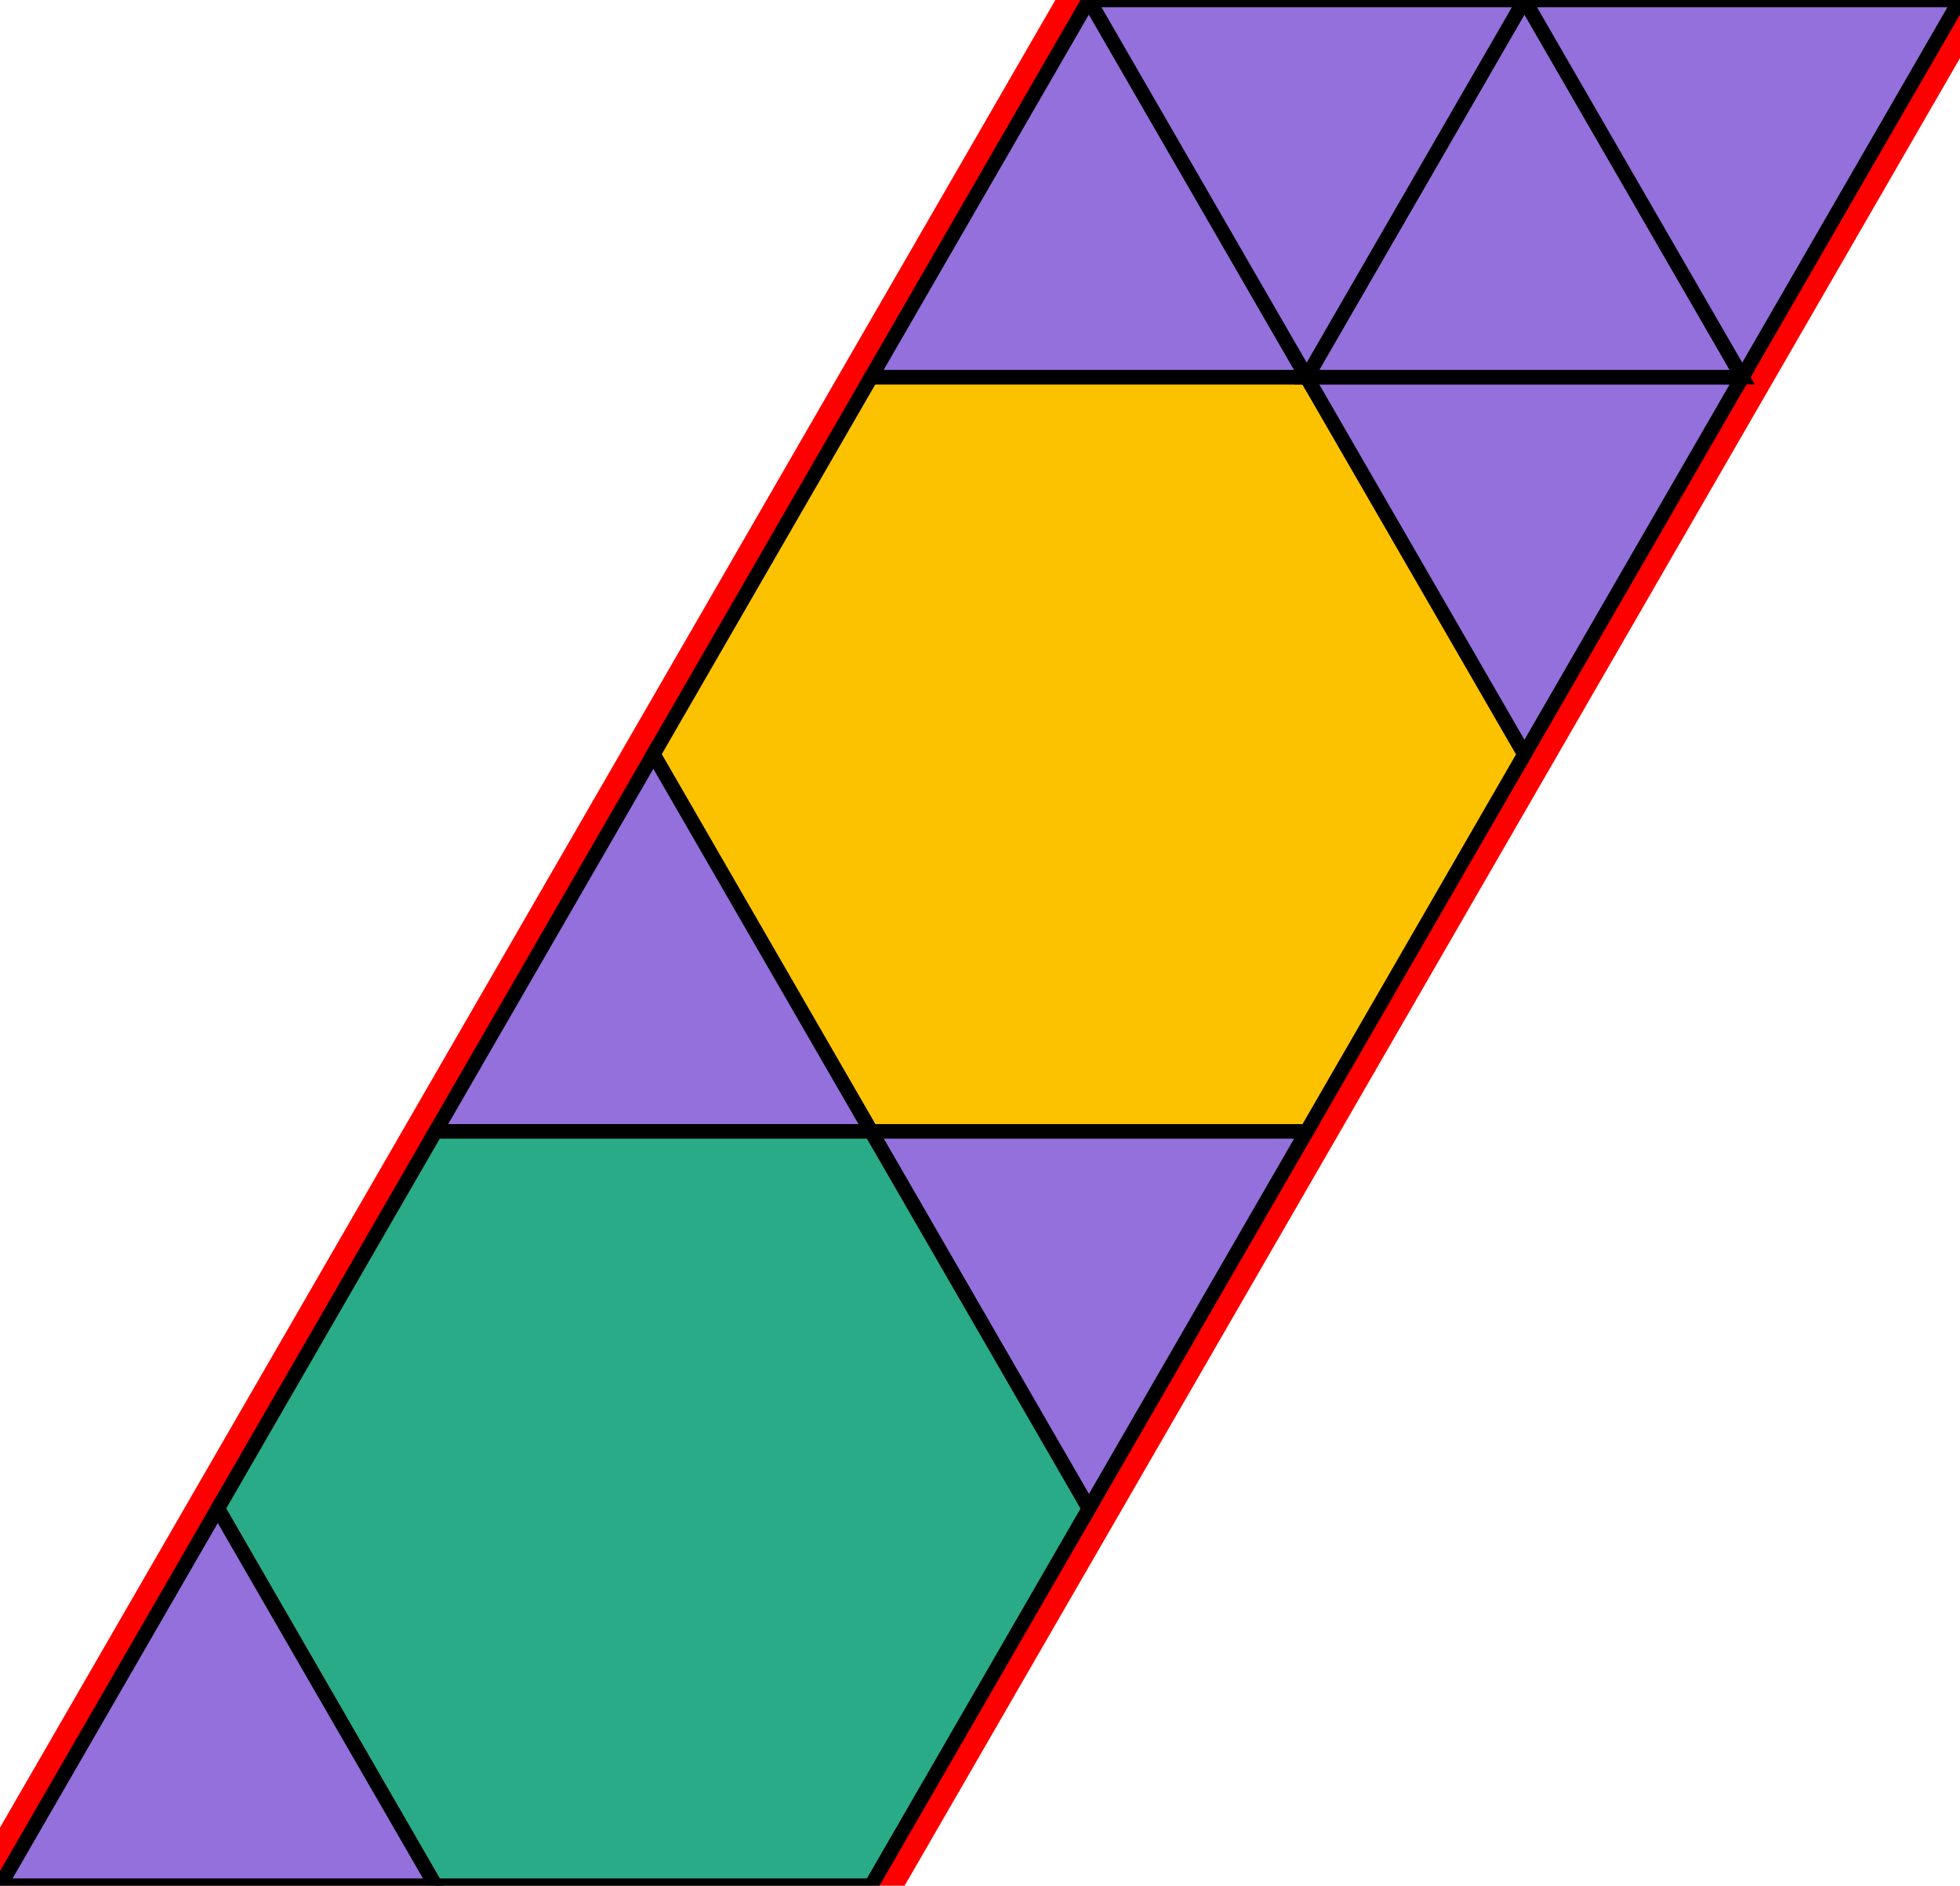 <?xml version="1.0" encoding="utf-8"?>
<svg xmlns="http://www.w3.org/2000/svg" id="mainSVG" pointer-events="all" width="135.002" height="129.905" EdgeLen="30" template="u4_125_tu" code="C8_0_2_0" copyright="Francis Hemsher, 2012">
	<polygon id="BorderPoly" fill="none" pointer-events="none" stroke="red" stroke-width="4" transform="" points="75.002,-4.57764e-005 60.001,25.98 45.001,51.962 30.002,77.942 15.001,103.923 7.62939e-006,129.903 60,129.905 75.002,103.923 90.002,77.943 105.002,51.962 120.002,25.981 135.002,0.001 105.002,-4.57764e-005"/><g id="mainPolyG" transform=""><polygon id="mainPoly" fill="rgb(252, 194, 0)" stroke="black" onmouseover="setChange(evt)" onmouseout="unhiliteChange(evt)" onclick="changeMe(evt)" points="90.002,25.98 60.001,25.98 45.001,51.962 60.001,77.943 90.002,77.943 105.002,51.962" seed="0"/><polygon fill="rgb(147, 112, 219)" stroke="black" stroke-width="1" onmouseover="setChange(evt)" onmouseout="unhiliteChange(evt)" onclick="changeMe(evt)" points="60.001,77.943 45.001,51.962 30.002,77.942" seed="1"/><polygon fill="rgb(147, 112, 219)" stroke="black" stroke-width="1" onmouseover="setChange(evt)" onmouseout="unhiliteChange(evt)" onclick="changeMe(evt)" points="90.002,77.943 60.001,77.943 75.002,103.923" seed="2"/><polygon fill="rgb(41, 171, 135)" stroke="black" stroke-width="1" onmouseover="setChange(evt)" onmouseout="unhiliteChange(evt)" onclick="changeMe(evt)" points="60.001,77.943 30.002,77.942 15.001,103.923 30,129.904 60,129.905 75.001,103.924" seed="3"/><polygon fill="rgb(147, 112, 219)" stroke="black" stroke-width="1" onmouseover="setChange(evt)" onmouseout="unhiliteChange(evt)" onclick="changeMe(evt)" points="30,129.904 15.001,103.923 7.62939e-006,129.903" seed="4"/><polygon fill="rgb(147, 112, 219)" stroke="black" stroke-width="1" onmouseover="setChange(evt)" onmouseout="unhiliteChange(evt)" onclick="changeMe(evt)" points="90.002,25.98 75.002,-0.001 60.001,25.98" seed="5"/><polygon fill="rgb(147, 112, 219)" stroke="black" stroke-width="1" onmouseover="setChange(evt)" onmouseout="unhiliteChange(evt)" onclick="changeMe(evt)" points="120.002,25.981 90.002,25.981 105.002,51.962" seed="6"/><polygon fill="rgb(147, 112, 219)" stroke="black" stroke-width="1" onmouseover="setChange(evt)" onmouseout="unhiliteChange(evt)" onclick="changeMe(evt)" points="120.002,25.981 105.002,-4.57764e-005 90.002,25.981" seed="7"/><polygon fill="rgb(147, 112, 219)" stroke="black" stroke-width="1" onmouseover="setChange(evt)" onmouseout="unhiliteChange(evt)" onclick="changeMe(evt)" points="135.002,0.001 105.002,-4.57764e-005 120.002,25.981" seed="8"/><polygon fill="rgb(147, 112, 219)" stroke="black" stroke-width="1" onmouseover="setChange(evt)" onmouseout="unhiliteChange(evt)" onclick="changeMe(evt)" points="105.002,-4.57764e-005 75.002,-4.57764e-005 90.002,25.98" seed="9"/></g></svg>
